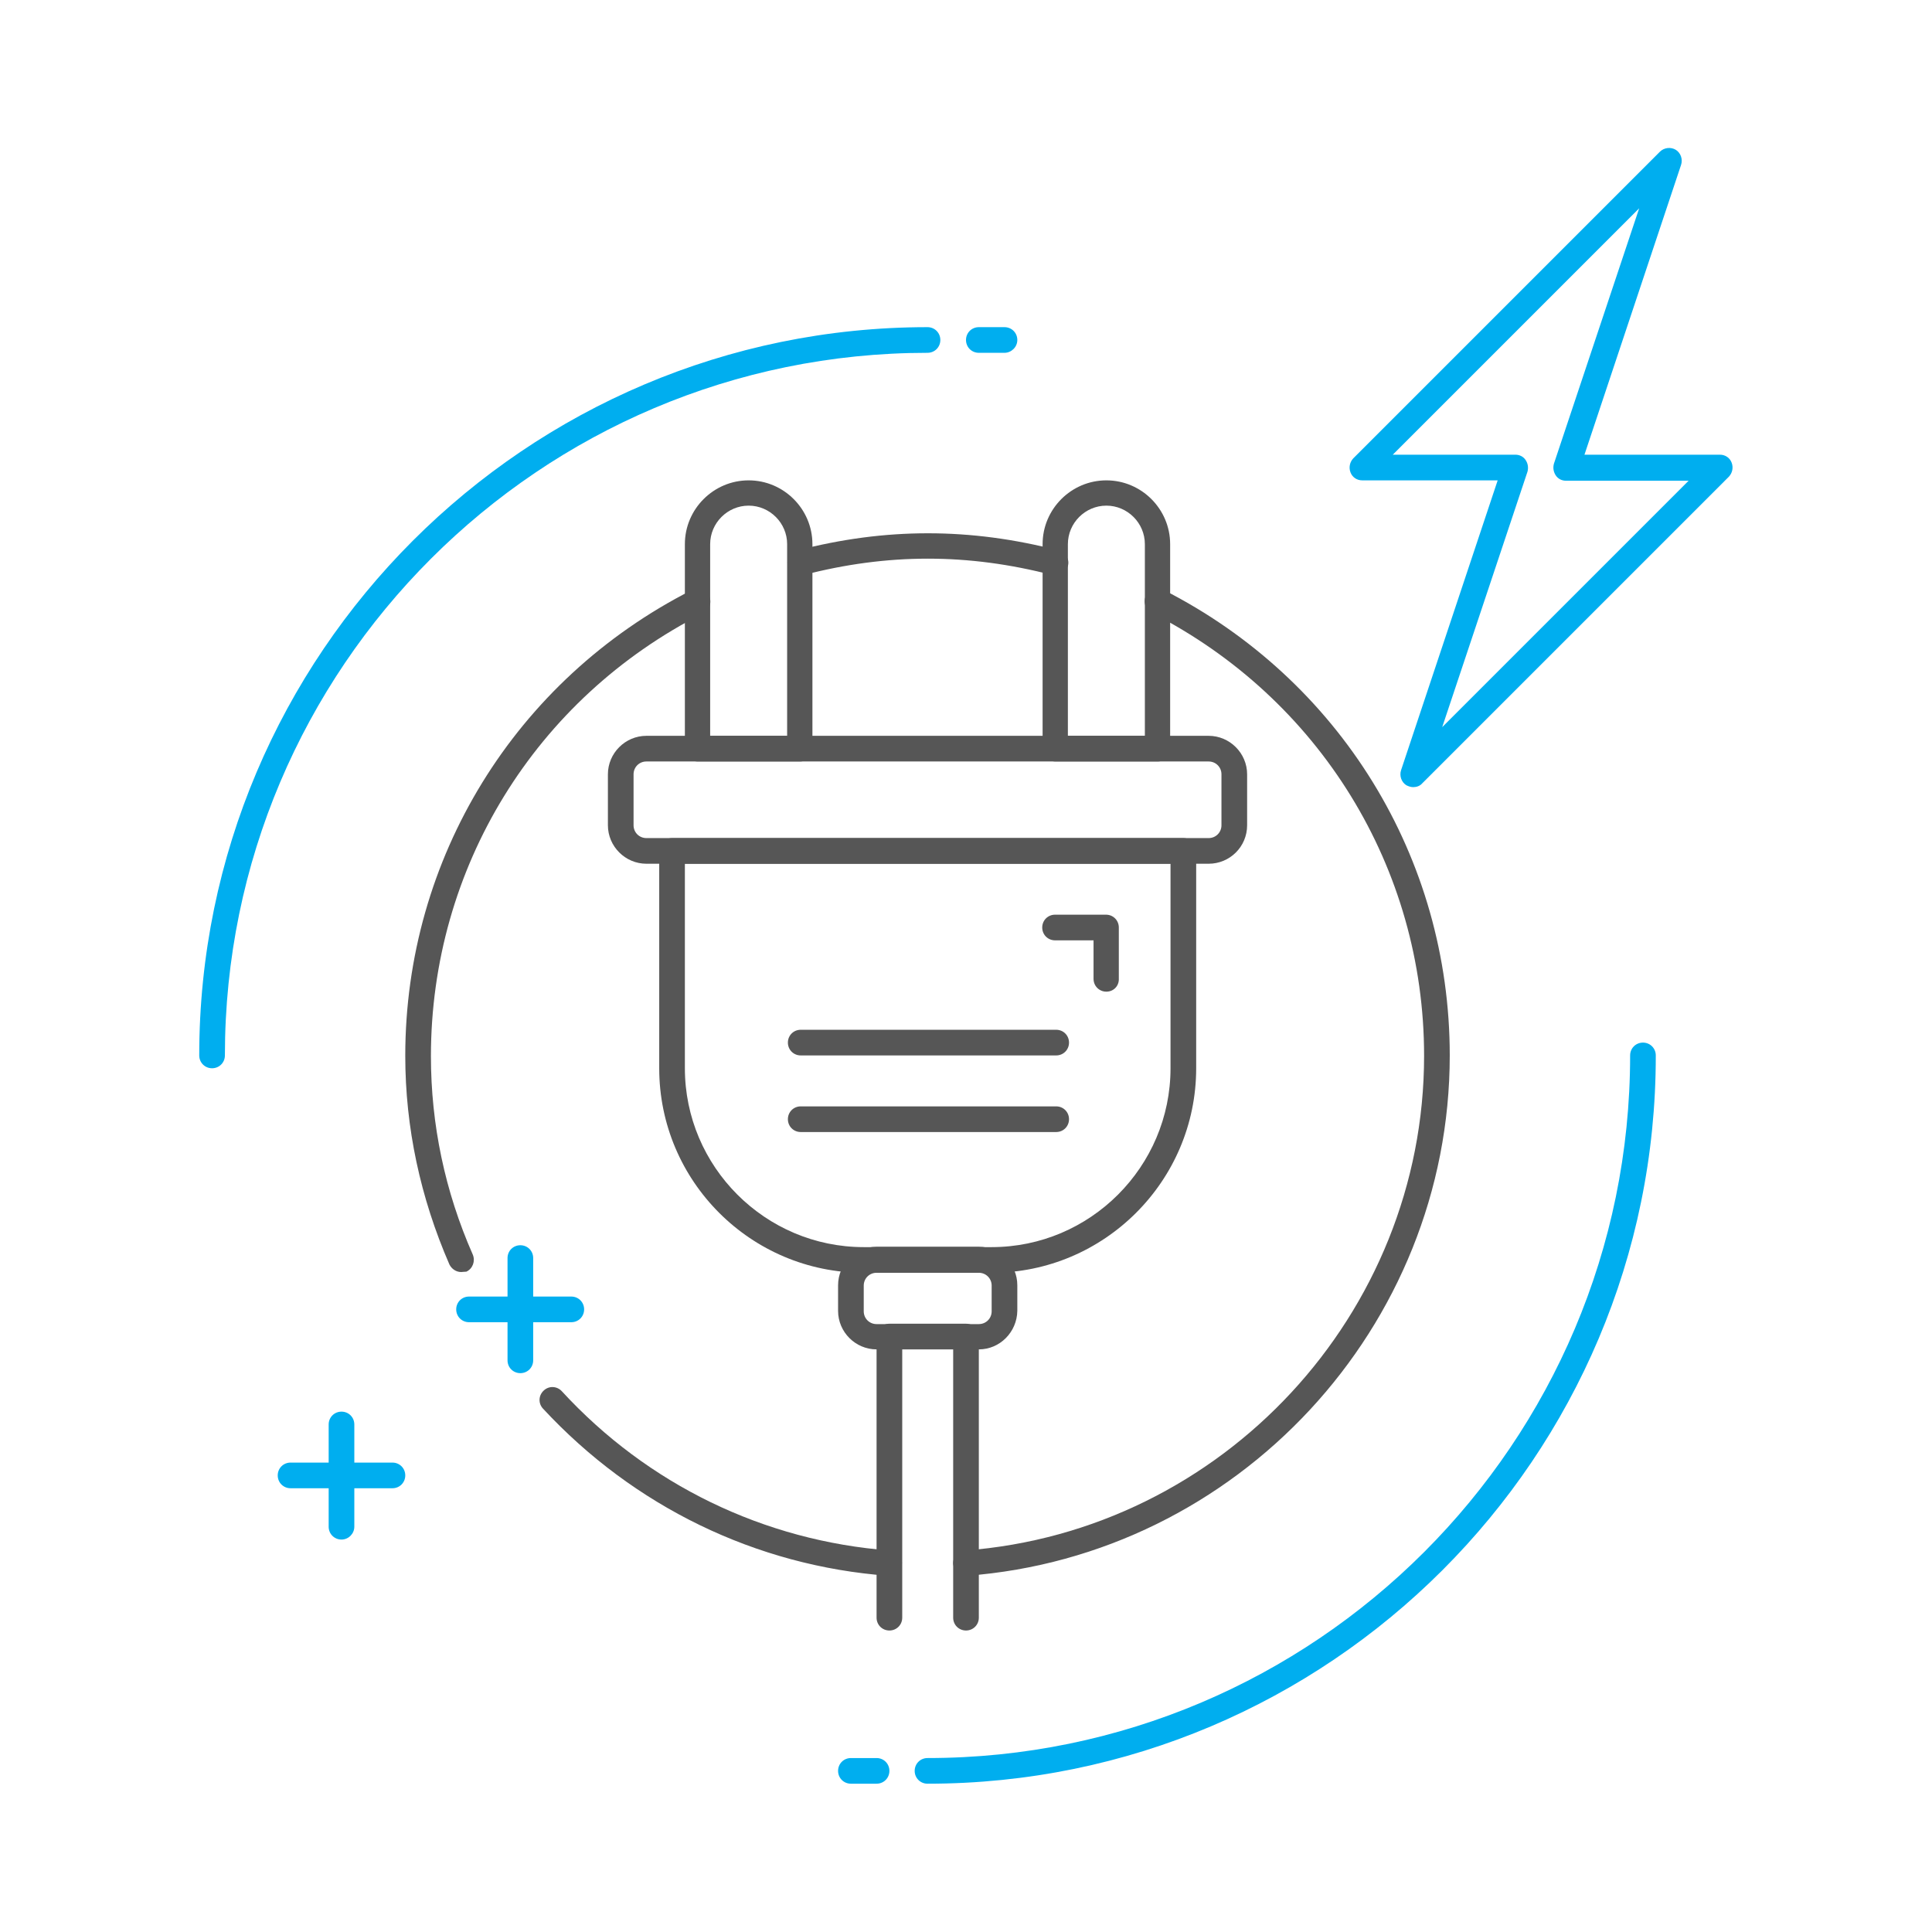 <?xml version="1.0" encoding="utf-8"?>
<!-- Generator: Adobe Illustrator 22.1.0, SVG Export Plug-In . SVG Version: 6.00 Build 0)  -->
<svg version="1.1" id="Layer_1" xmlns="http://www.w3.org/2000/svg" xmlns:xlink="http://www.w3.org/1999/xlink" x="0px" y="0px"
	 viewBox="0 0 512 512" style="enable-background:new 0 0 512 512;" xml:space="preserve">
<style type="text/css">
	.st0{fill:#00AEEF;}
	.st1{fill:#565656;}
</style>
<g>
	<path class="st0" d="M374.5,208.6c-0.6,0-1.2-0.2-1.8-0.5c-1.3-0.8-1.9-2.5-1.4-4l25.6-76.8H361c-1.4,0-2.6-0.8-3.1-2.1
		s-0.2-2.7,0.7-3.7l81.3-81.3c1.1-1.1,2.9-1.3,4.2-0.5c1.3,0.8,1.9,2.5,1.4,4l-25.6,76.8h35.9c1.4,0,2.6,0.8,3.1,2.1
		c0.5,1.3,0.2,2.7-0.7,3.7l-81.3,81.3C376.3,208.3,375.4,208.6,374.5,208.6z M369.1,120.5h32.5c1.1,0,2.1,0.5,2.7,1.4
		c0.6,0.9,0.8,2,0.5,3.1l-22.6,67.7l65.3-65.3h-32.5c-1.1,0-2.1-0.5-2.7-1.4c-0.6-0.9-0.8-2-0.5-3.1l22.6-67.7L369.1,120.5z"/>
	<g>
		<path class="st1" d="M262.8,337.3h-33.9c-29.9,0-54.2-24.3-54.2-54.2v-57.6c0-1.9,1.5-3.4,3.4-3.4h135.5c1.9,0,3.4,1.5,3.4,3.4
			v57.6C317,313,292.6,337.3,262.8,337.3z M181.5,228.9v54.2c0,26.1,21.3,47.4,47.4,47.4h33.9c26.1,0,47.4-21.3,47.4-47.4v-54.2
			H181.5z"/>
		<path class="st1" d="M293.2,262.8c-1.9,0-3.4-1.5-3.4-3.4v-10.2h-10.2c-1.9,0-3.4-1.5-3.4-3.4c0-1.9,1.5-3.4,3.4-3.4h13.5
			c1.9,0,3.4,1.5,3.4,3.4v13.5C296.6,261.3,295.1,262.8,293.2,262.8z"/>
		<path class="st1" d="M256,432.1c-1.9,0-3.4-1.5-3.4-3.4v-71.1h-13.5v71.1c0,1.9-1.5,3.4-3.4,3.4c-1.9,0-3.4-1.5-3.4-3.4v-74.5
			c0-1.9,1.5-3.4,3.4-3.4H256c1.9,0,3.4,1.5,3.4,3.4v74.5C259.4,430.6,257.9,432.1,256,432.1z"/>
		<path class="st1" d="M212,201.8h-27.1c-1.9,0-3.4-1.5-3.4-3.4v-54.2c0-9.3,7.6-16.9,16.9-16.9s16.9,7.6,16.9,16.9v54.2
			C215.4,200.3,213.9,201.8,212,201.8z M188.3,195h20.3v-50.8c0-5.6-4.6-10.2-10.2-10.2c-5.6,0-10.2,4.6-10.2,10.2V195z"/>
		<path class="st1" d="M306.8,201.8h-27.1c-1.9,0-3.4-1.5-3.4-3.4v-54.2c0-9.3,7.6-16.9,16.9-16.9s16.9,7.6,16.9,16.9v54.2
			C310.2,200.3,308.7,201.8,306.8,201.8z M283.1,195h20.3v-50.8c0-5.6-4.6-10.2-10.2-10.2s-10.2,4.6-10.2,10.2V195z"/>
		<path class="st1" d="M320.3,228.9h-149c-5.6,0-10.2-4.6-10.2-10.2v-13.5c0-5.6,4.6-10.2,10.2-10.2h149c5.6,0,10.2,4.6,10.2,10.2
			v13.5C330.5,224.4,325.9,228.9,320.3,228.9z M171.3,201.8c-1.9,0-3.4,1.5-3.4,3.4v13.5c0,1.9,1.5,3.4,3.4,3.4h149
			c1.9,0,3.4-1.5,3.4-3.4v-13.5c0-1.9-1.5-3.4-3.4-3.4H171.3z"/>
		<path class="st1" d="M259.4,357.6h-27.1c-5.6,0-10.2-4.6-10.2-10.2v-6.8c0-5.6,4.6-10.2,10.2-10.2h27.1c5.6,0,10.2,4.6,10.2,10.2
			v6.8C269.5,353,265,357.6,259.4,357.6z M232.3,337.3c-1.9,0-3.4,1.5-3.4,3.4v6.8c0,1.9,1.5,3.4,3.4,3.4h27.1
			c1.9,0,3.4-1.5,3.4-3.4v-6.8c0-1.9-1.5-3.4-3.4-3.4H232.3z"/>
		<path class="st1" d="M279.9,300h-67.7c-1.9,0-3.4-1.5-3.4-3.4s1.5-3.4,3.4-3.4h67.7c1.9,0,3.4,1.5,3.4,3.4S281.8,300,279.9,300z"
			/>
		<path class="st1" d="M279.9,279.7h-67.7c-1.9,0-3.4-1.5-3.4-3.4s1.5-3.4,3.4-3.4h67.7c1.9,0,3.4,1.5,3.4,3.4
			S281.8,279.7,279.9,279.7z"/>
		<g>
			<path class="st1" d="M279.7,152.5c-0.3,0-0.6,0-0.8-0.1c-22.3-5.8-43.7-5.8-66,0c-1.8,0.5-3.7-0.6-4.1-2.4
				c-0.5-1.8,0.6-3.7,2.4-4.1c23.4-6.1,46-6.1,69.4,0c1.8,0.5,2.9,2.3,2.4,4.1C282.6,151.5,281.2,152.5,279.7,152.5z"/>
			<path class="st1" d="M256,417.6c-1.8,0-3.2-1.4-3.4-3.1c-0.1-1.9,1.3-3.5,3.1-3.6c68.3-5.1,121.7-62.7,121.7-131.1
				c0-49.8-27.7-94.7-72.2-117.4c-1.7-0.8-2.3-2.9-1.5-4.6c0.9-1.7,2.9-2.3,4.6-1.5c46.8,23.8,75.9,71,75.9,123.4
				c0,72-56.2,132.5-128,137.9C256.2,417.6,256.1,417.6,256,417.6z"/>
		</g>
	</g>
	<g>
		<g>
			<path class="st0" d="M56.2,283.1c-1.9,0-3.4-1.5-3.4-3.4c0-106.4,86.6-193,193-193c1.9,0,3.4,1.5,3.4,3.4s-1.5,3.4-3.4,3.4
				C143.1,93.5,59.6,177,59.6,279.7C59.6,281.6,58.1,283.1,56.2,283.1z"/>
			<path class="st0" d="M266.2,93.5h-6.8c-1.9,0-3.4-1.5-3.4-3.4s1.5-3.4,3.4-3.4h6.8c1.9,0,3.4,1.5,3.4,3.4S268,93.5,266.2,93.5z"
				/>
		</g>
		<g>
			<path class="st0" d="M245.8,472.7c-1.9,0-3.4-1.5-3.4-3.4s1.5-3.4,3.4-3.4c102.7,0,186.2-83.5,186.2-186.2c0-1.9,1.5-3.4,3.4-3.4
				s3.4,1.5,3.4,3.4C438.9,386.1,352.3,472.7,245.8,472.7z"/>
			<path class="st0" d="M232.3,472.7h-6.8c-1.9,0-3.4-1.5-3.4-3.4s1.5-3.4,3.4-3.4h6.8c1.9,0,3.4,1.5,3.4,3.4
				S234.2,472.7,232.3,472.7z"/>
		</g>
	</g>
	<g>
		<g>
			<path class="st0" d="M151.4,350.4h-27.1c-1.9,0-3.4-1.5-3.4-3.4s1.5-3.4,3.4-3.4h27.1c1.9,0,3.4,1.5,3.4,3.4
				S153.3,350.4,151.4,350.4z"/>
			<path class="st0" d="M137.9,363.9c-1.9,0-3.4-1.5-3.4-3.4v-27.1c0-1.9,1.5-3.4,3.4-3.4c1.9,0,3.4,1.5,3.4,3.4v27.1
				C141.3,362.4,139.8,363.9,137.9,363.9z"/>
		</g>
		<path class="st1" d="M122.2,337.1c-1.3,0-2.5-0.8-3.1-2c-7.7-17.7-11.7-36.3-11.7-55.3c0-52.3,29.1-99.6,75.9-123.4
			c1.7-0.8,3.7-0.2,4.6,1.5c0.8,1.7,0.2,3.7-1.5,4.6c-44.6,22.6-72.2,67.6-72.2,117.4c0,18.1,3.7,35.8,11.1,52.6
			c0.7,1.7,0,3.7-1.7,4.5C123.1,337,122.6,337.1,122.2,337.1z"/>
		<path class="st1" d="M235.7,417.6c-0.1,0-0.2,0-0.3,0c-35.1-2.6-67.5-18.4-91.5-44.3c-1.3-1.4-1.2-3.5,0.2-4.8
			c1.4-1.3,3.5-1.2,4.8,0.2c22.7,24.7,53.6,39.7,87,42.2c1.9,0.1,3.3,1.8,3.1,3.6C238.9,416.2,237.4,417.6,235.7,417.6z"/>
		<g>
			<path class="st0" d="M104,394.4H77c-1.9,0-3.4-1.5-3.4-3.4s1.5-3.4,3.4-3.4H104c1.9,0,3.4,1.5,3.4,3.4S105.9,394.4,104,394.4z"/>
			<path class="st0" d="M90.5,408c-1.9,0-3.4-1.5-3.4-3.4v-27.1c0-1.9,1.5-3.4,3.4-3.4s3.4,1.5,3.4,3.4v27.1
				C93.9,406.4,92.4,408,90.5,408z"/>
		</g>
	</g>
</g>
</svg>

